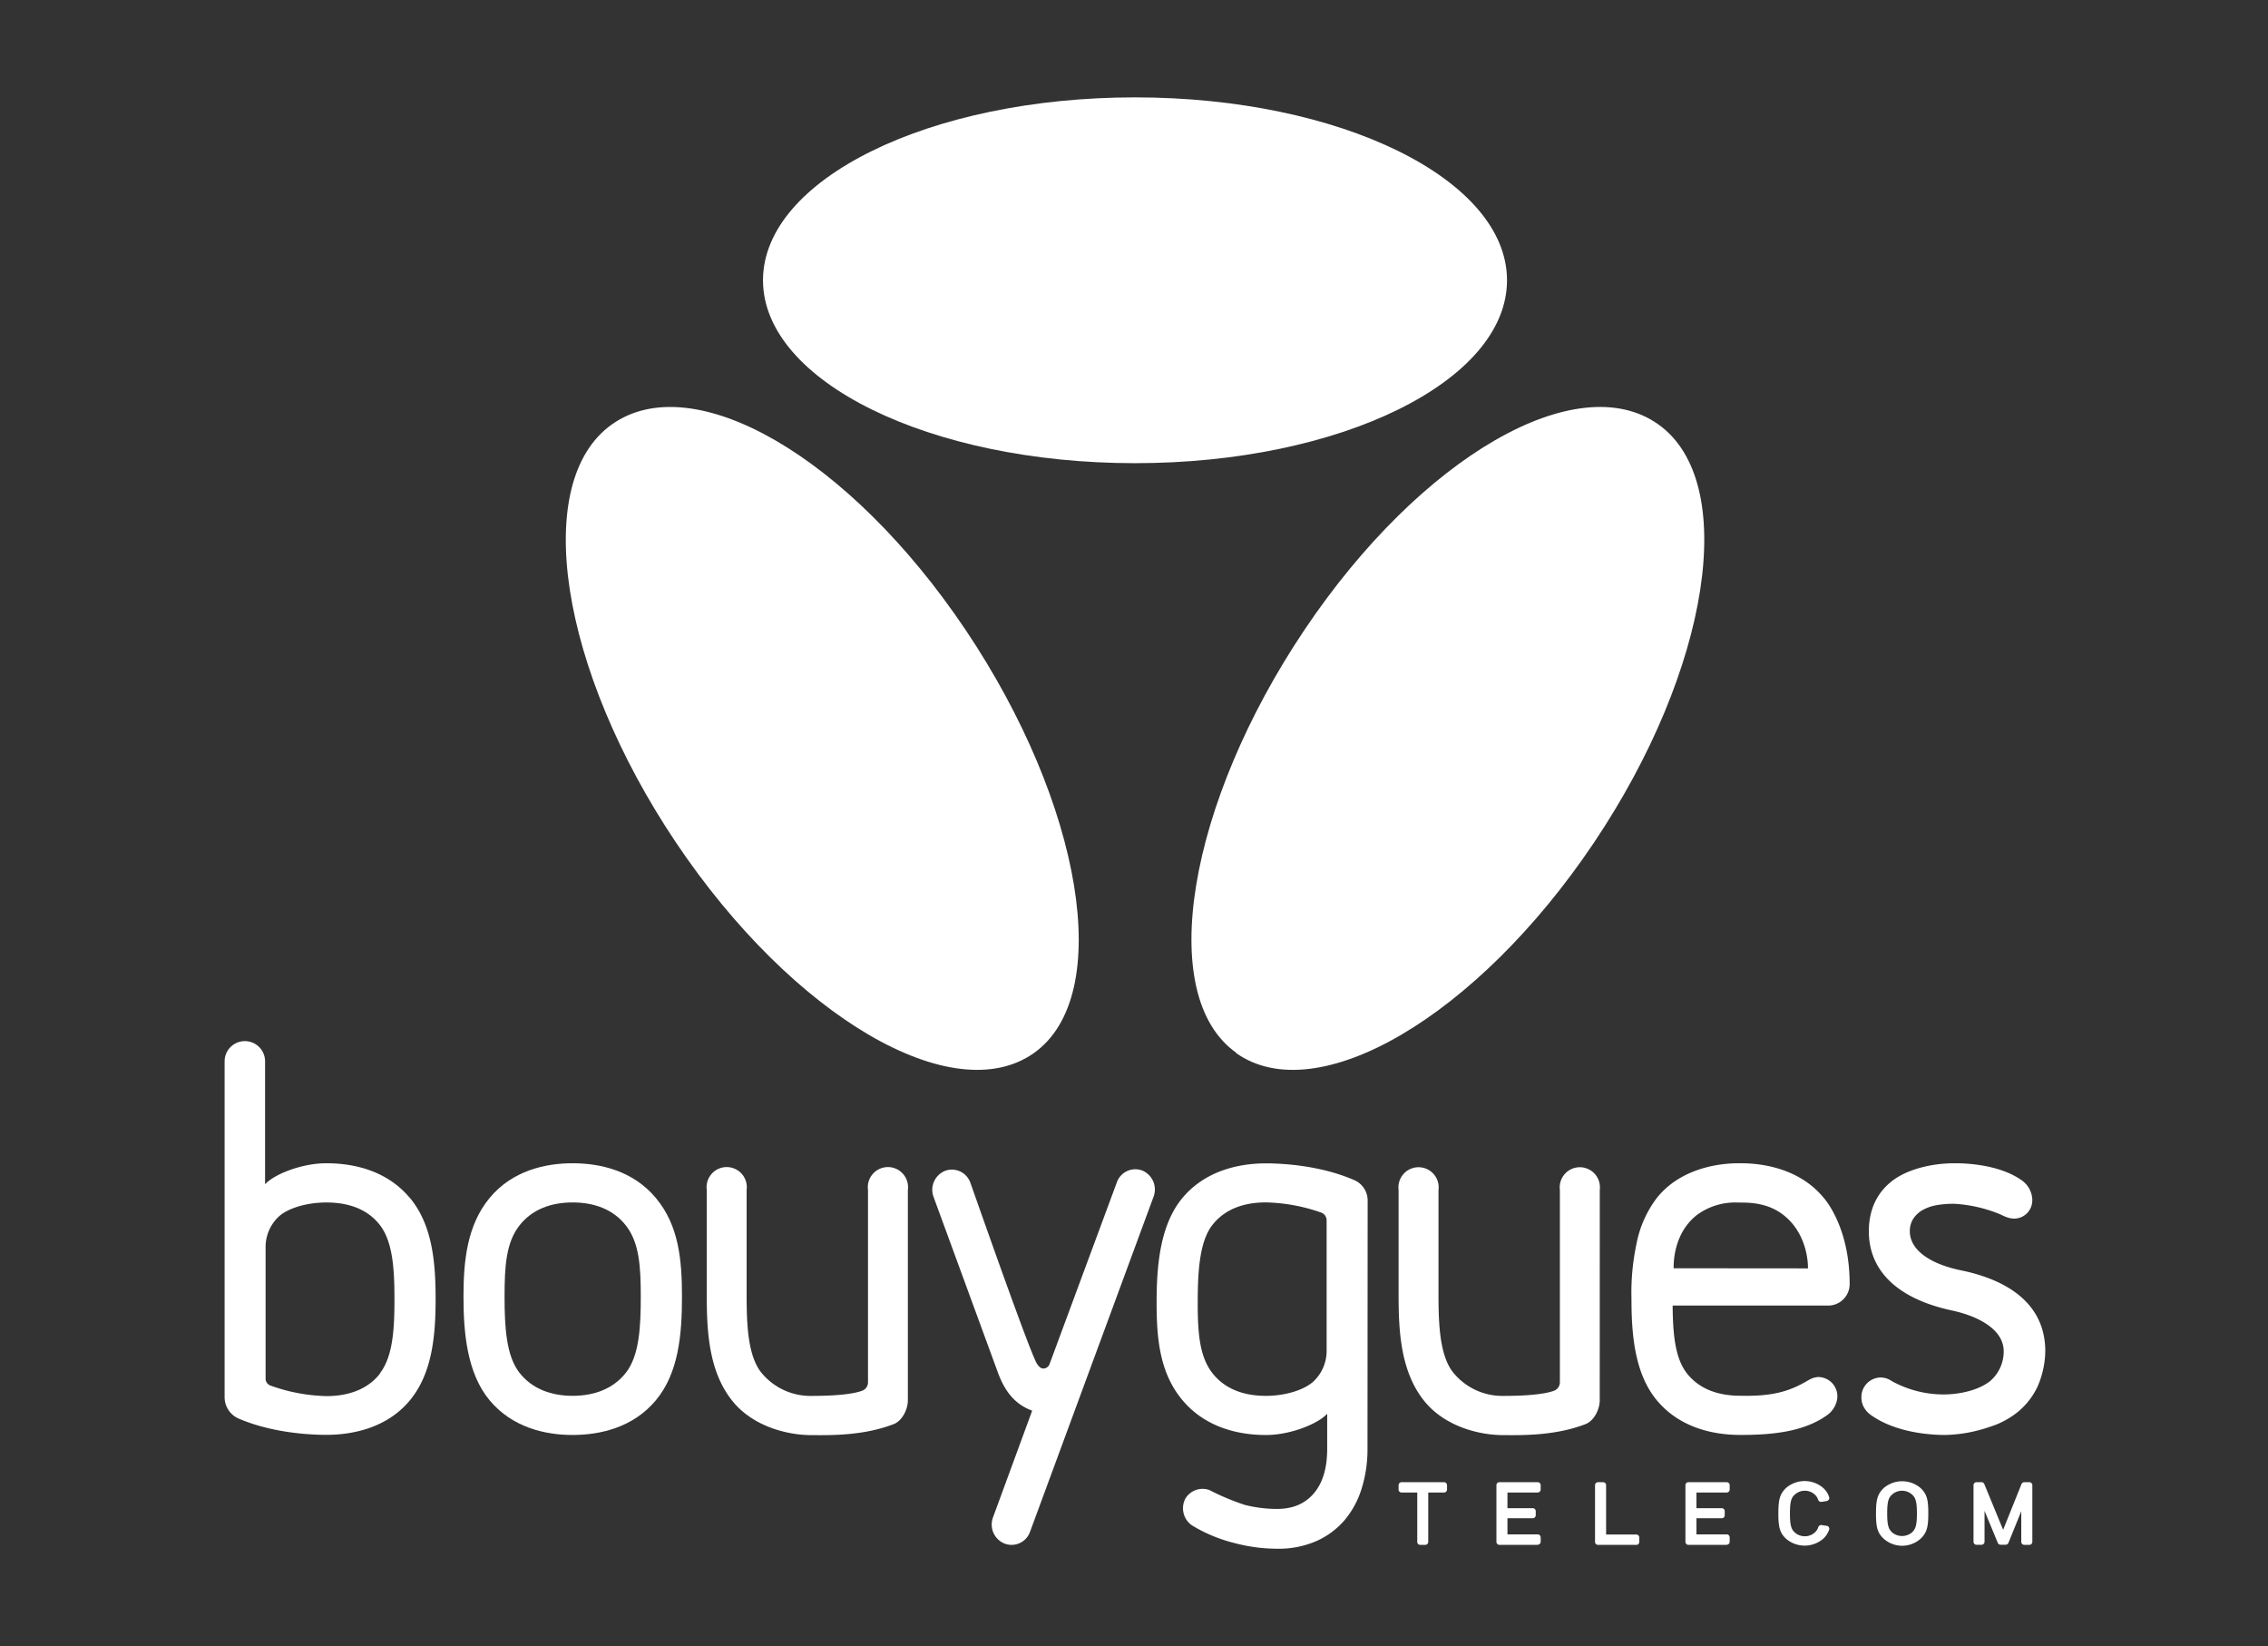 <svg id="Calque_1" data-name="Calque 1" xmlns="http://www.w3.org/2000/svg" viewBox="0 0 563.76 409.06"><rect x="0" y="0" width="563.76" height="409.06" fill="#333333" stroke="none"/><defs><style>.cls-1{fill:#fff;}.cls-2{fill:none;}</style></defs><title>logo_white</title><path class="cls-1" d="M220.63,437.7c-3.23,4.19-8.11,5.83-13.3,5.83s-10.09-1.64-13.3-5.83-3.63-11.26-3.63-18.81.38-13.38,3.63-17.6,8.11-5.82,13.3-5.82,10.07,1.62,13.3,5.82,3.63,10,3.63,17.6-.39,14.59-3.63,18.81M228,394.35c-5.7-6.83-13.92-8.61-20.65-8.62s-15,1.79-20.66,8.62-6.5,15.78-6.5,24.54.82,18.95,6.5,25.76,13.93,8.62,20.66,8.61,14.95-1.79,20.65-8.61,6.5-16.48,6.5-25.76-.82-17.74-6.5-24.54" transform="translate(-64.98 -96.64)"/><path class="cls-1" d="M290.65,392.35a5,5,0,1,0-9.91,0v47.89a2.24,2.24,0,0,1-1.25,1.94c-.65.27-3.39,1.37-12.75,1.37A15.75,15.75,0,0,1,254,437.48c-3.07-4.18-3.43-11.44-3.43-18.89V392.35a5,5,0,1,0-9.91,0v26.22c0,9.17.56,19,6.36,26.22,5.06,6.3,13.53,8.51,19.72,8.51,3.93,0,12.52.28,20.26-2.69,2.13-.73,3.65-3.58,3.65-6Z" transform="translate(-64.98 -96.64)"/><path class="cls-1" d="M462.64,392.35a5,5,0,1,0-9.92,0v47.89a2.26,2.26,0,0,1-1.25,1.94c-.64.27-3.39,1.37-12.75,1.37A15.73,15.73,0,0,1,426,437.48c-3.08-4.18-3.45-11.44-3.45-18.89V392.35a5,5,0,1,0-9.92,0v26.22c0,9.17.57,19,6.36,26.22,5.05,6.3,13.53,8.51,19.72,8.51,3.93,0,12.51.28,20.26-2.69,2.13-.73,3.66-3.58,3.66-6Z" transform="translate(-64.98 -96.64)"/><path class="cls-1" d="M394.74,432.11a10.43,10.43,0,0,1-3.2,7.78c-2.08,2-6.72,3.65-11.91,3.65s-10.07-1.53-13.29-5.67-3.64-10-3.64-17.48.39-15.14,3.64-19.31,8.21-5.62,13.29-5.62A44.17,44.17,0,0,1,393.42,398a2.05,2.05,0,0,1,1.32,1.92Zm10.2-37.1a5.52,5.52,0,0,0-3.13-5c-8.38-3.71-17.88-4.25-22.18-4.25-6.54,0-14.95,1.75-20.64,8.49s-6.51,17-6.51,26.15S353.3,438,359,444.72s13.9,8.55,20.64,8.55c6.22,0,13.07-2.86,15.24-5.29v8.76c0,4.71-1.09,8.4-3.29,11s-5.26,3.9-9.17,3.9a32.5,32.5,0,0,1-8-1,59.29,59.29,0,0,1-8.81-3.69,5,5,0,0,0-5.94,2.05,5.16,5.16,0,0,0,1.67,6.77,37.86,37.86,0,0,0,10.5,4.35,41.56,41.56,0,0,0,10.53,1.41,23.51,23.51,0,0,0,9.8-1.89,19.81,19.81,0,0,0,7.06-5.24,22.46,22.46,0,0,0,4.24-7.9,32.59,32.59,0,0,0,1.43-9.74Z" transform="translate(-64.98 -96.64)"/><path class="cls-1" d="M564.59,399.36a4.94,4.94,0,0,0,1.1.13,4.53,4.53,0,0,0,4.46-4.59v-.17a6.13,6.13,0,0,0-2.66-4.78c-4.32-3.07-10.9-4.22-16.63-4.22s-11.82,1.49-15.59,4.43-5.75,7.18-5.75,12.47c0,9.73,7,16.79,20.79,19.72,6.09,1.32,12.73,4.53,12.73,10.11a9.69,9.69,0,0,1-3.52,7.53c-3.56,2.65-8.7,3.18-11.22,3.2a26.81,26.81,0,0,1-12.95-3.25c-.19-.14-.4-.24-.62-.37a4.67,4.67,0,0,0-2.28-.6,4.86,4.86,0,0,0-4.78,4.93,5,5,0,0,0,1,3.06,5.56,5.56,0,0,0,1.48,1.42c6,4.24,14.44,4.88,18.29,4.88a36,36,0,0,0,11.08-2,20.86,20.86,0,0,0,7.22-3.88,18.21,18.21,0,0,0,4.71-6.13,22.79,22.79,0,0,0,1.93-8.77c0-13-11.26-18.19-21.09-20.16-8.35-1.77-12.58-5.46-12.58-9.67a5.64,5.64,0,0,1,.87-3.15,6.76,6.76,0,0,1,2.29-2.13,11,11,0,0,1,3.27-1.18,23.64,23.64,0,0,1,4.69-.38,35.05,35.05,0,0,1,11.43,2.65,12,12,0,0,0,2.3.92" transform="translate(-64.98 -96.64)"/><path class="cls-1" d="M159.44,438c-3.22,4.13-8.22,5.6-13.3,5.6A43.9,43.9,0,0,1,132.26,441h0A1.83,1.83,0,0,1,131,439.3V406.84a10.39,10.39,0,0,1,3.19-7.78c2.09-2,6.72-3.58,11.91-3.58s10.08,1.46,13.3,5.6,3.63,11,3.63,18.42-.38,14.28-3.63,18.45m7.35-43.72c-5.69-6.73-13.9-8.5-20.65-8.5-6.21,0-13.06,2.8-15.23,5.23V360.41a5,5,0,1,0-10.06,0v83.41a5.8,5.8,0,0,0,3.6,5.41c8.26,3.51,17.48,4,21.7,4,6.54,0,15-1.72,20.65-8.45s6.5-16.12,6.5-25.3-.81-18.55-6.5-25.27" transform="translate(-64.98 -96.64)"/><path class="cls-1" d="M325.83,435.75a1.68,1.68,0,0,1-1.51,1c-.78,0-1.34-.84-1.55-1.14-1.58-2.32-13.89-37.43-16.57-45a4.87,4.87,0,0,0-6.27-3A5.07,5.07,0,0,0,297,394l16,43.66c1.87,5.17,4.58,8.1,8.55,9.56l-9.73,26.5a5.1,5.1,0,0,0,2.86,6.53,4.87,4.87,0,0,0,6.34-2.94L351.74,394a5.1,5.1,0,0,0-2.83-6.46,4.87,4.87,0,0,0-6.31,2.93Z" transform="translate(-64.98 -96.64)"/><path class="cls-1" d="M481,411.83c0-1.09-.15-8.68,5.9-13.33a16.08,16.08,0,0,1,10.19-3c2.46,0,7.12-.09,11.22,3.1,6,4.72,6.1,12.2,6.08,13.26Zm37.22-17.6c-7.13-8.59-18.59-8.51-20.94-8.5-2.17,0-13.5.07-20.36,8.5a27.41,27.41,0,0,0-5.19,11.7,58.07,58.07,0,0,0-1.21,13.52c0,8.64.72,18.59,6.4,25.31s13.92,8.49,20.66,8.49c7.43,0,15.52-.63,21.47-4.85a6.1,6.1,0,0,0,2.35-3.09,4.79,4.79,0,0,0-4.32-6.45,5,5,0,0,0-1.68.33,15.62,15.62,0,0,0-1.51.81c-4.4,2.52-8.6,3.69-16.31,3.51-5.2,0-10.08-1.47-13.31-5.6-3-3.87-3.45-10-3.52-16.81h38.74a5.33,5.33,0,0,0,5.26-5.39c0-14.53-6.53-21.48-6.53-21.48" transform="translate(-64.98 -96.64)"/><path class="cls-1" d="M372.22,358.33c20.12,14.28,59.94-9.06,88.93-52.21s36.17-89.67,16.06-104-58.95,7.86-87.94,51-37.17,90.86-17,105.15" transform="translate(-64.98 -96.64)"/><path class="cls-1" d="M322,358.33c-20.13,14.28-59.94-9.06-88.93-52.21s-36.17-89.67-16-104S276,210,305,253.18,342.15,344,322,358.33" transform="translate(-64.98 -96.64)"/><path class="cls-1" d="M439.58,166.29c0-25.1-41.4-45.45-92.47-45.45s-92.47,20.35-92.47,45.45,41.4,45.46,92.47,45.46,92.47-20.35,92.47-45.46" transform="translate(-64.98 -96.64)"/><path class="cls-1" d="M419.23,480.57h-1.18a.74.74,0,0,1-.78-.72V467.56h-3.86a.74.74,0,0,1-.78-.71V465.7a.75.75,0,0,1,.78-.71h10.47a.76.76,0,0,1,.79.71v1.15a.75.75,0,0,1-.79.71H420v12.29a.75.75,0,0,1-.78.72" transform="translate(-64.98 -96.64)"/><path class="cls-1" d="M471.68,480.57h-9.44a.75.75,0,0,1-.78-.72V465.7a.75.75,0,0,1,.78-.71h1.19a.75.75,0,0,1,.78.71V478h7.47a.75.75,0,0,1,.78.71v1.15a.75.75,0,0,1-.78.72" transform="translate(-64.98 -96.64)"/><path class="cls-1" d="M494.15,480.57h-9.43a.75.75,0,0,1-.79-.72V465.7a.75.75,0,0,1,.79-.71h9.43a.75.75,0,0,1,.78.71v1.15a.74.74,0,0,1-.78.71h-7.48v3.9h6.25a.74.74,0,0,1,.78.7v1.09a.75.75,0,0,1-.78.71h-6.25v4h7.48a.75.75,0,0,1,.78.71v1.15a.75.75,0,0,1-.78.72" transform="translate(-64.98 -96.64)"/><path class="cls-1" d="M447.16,480.57h-9.44a.75.75,0,0,1-.77-.72V465.7a.75.75,0,0,1,.77-.71h9.44a.76.76,0,0,1,.79.71v1.15a.75.75,0,0,1-.79.71h-7.47v3.9h6.25a.74.74,0,0,1,.78.7v1.09a.75.75,0,0,1-.78.71h-6.25v4h7.47a.76.76,0,0,1,.79.71v1.15a.76.76,0,0,1-.79.72" transform="translate(-64.98 -96.64)"/><path class="cls-1" d="M569.38,480.57H568.2a.76.76,0,0,1-.79-.72V472.2l-3.21,7.92a.81.81,0,0,1-.72.42H562.3a.79.79,0,0,1-.71-.42l-3.31-8v7.71a.76.76,0,0,1-.78.72h-1.18a.75.75,0,0,1-.78-.72V465.7a.75.75,0,0,1,.78-.71h1.18a.77.77,0,0,1,.7.42l4.7,11.42,4.58-11.41a.8.8,0,0,1,.72-.43h1.18a.75.75,0,0,1,.78.71v14.15a.75.75,0,0,1-.78.72" transform="translate(-64.98 -96.64)"/><path class="cls-1" d="M540.21,477.5a3.84,3.84,0,0,1-4.87,0c-.89-.82-1.26-1.69-1.26-4.75s.37-3.93,1.26-4.73a3.74,3.74,0,0,1,4.87,0c.9.8,1.26,1.67,1.26,4.73s-.36,3.93-1.26,4.75m2.09-11.12a7.06,7.06,0,0,0-9,0c-1.71,1.56-2,3.17-2,6.37s.25,4.82,2,6.37a6.9,6.9,0,0,0,9,0c1.71-1.55,2-3.15,2-6.37s-.26-4.81-2-6.37" transform="translate(-64.98 -96.64)"/><path class="cls-1" d="M519.05,475.85l-1.22-.2a.78.78,0,0,0-.85.45,3,3,0,0,1-.94,1.43,3.63,3.63,0,0,1-2.44.9,3.67,3.67,0,0,1-2.44-.9c-.89-.8-1.25-1.68-1.25-4.74s.36-4,1.25-4.75a3.59,3.59,0,0,1,2.44-.92A3.55,3.55,0,0,1,516,468a2.94,2.94,0,0,1,.94,1.42.81.81,0,0,0,.85.46l1.22-.2a.83.83,0,0,0,.56-.35.73.73,0,0,0,.08-.64,5.17,5.17,0,0,0-1.56-2.34,7.08,7.08,0,0,0-9.06,0c-1.71,1.56-2,3.17-2,6.37s.25,4.86,2,6.4a7.08,7.08,0,0,0,9.06,0,5.15,5.15,0,0,0,1.56-2.33.68.68,0,0,0-.08-.62.78.78,0,0,0-.56-.36" transform="translate(-64.98 -96.64)"/><rect class="cls-2" width="563.76" height="409.06"/></svg>